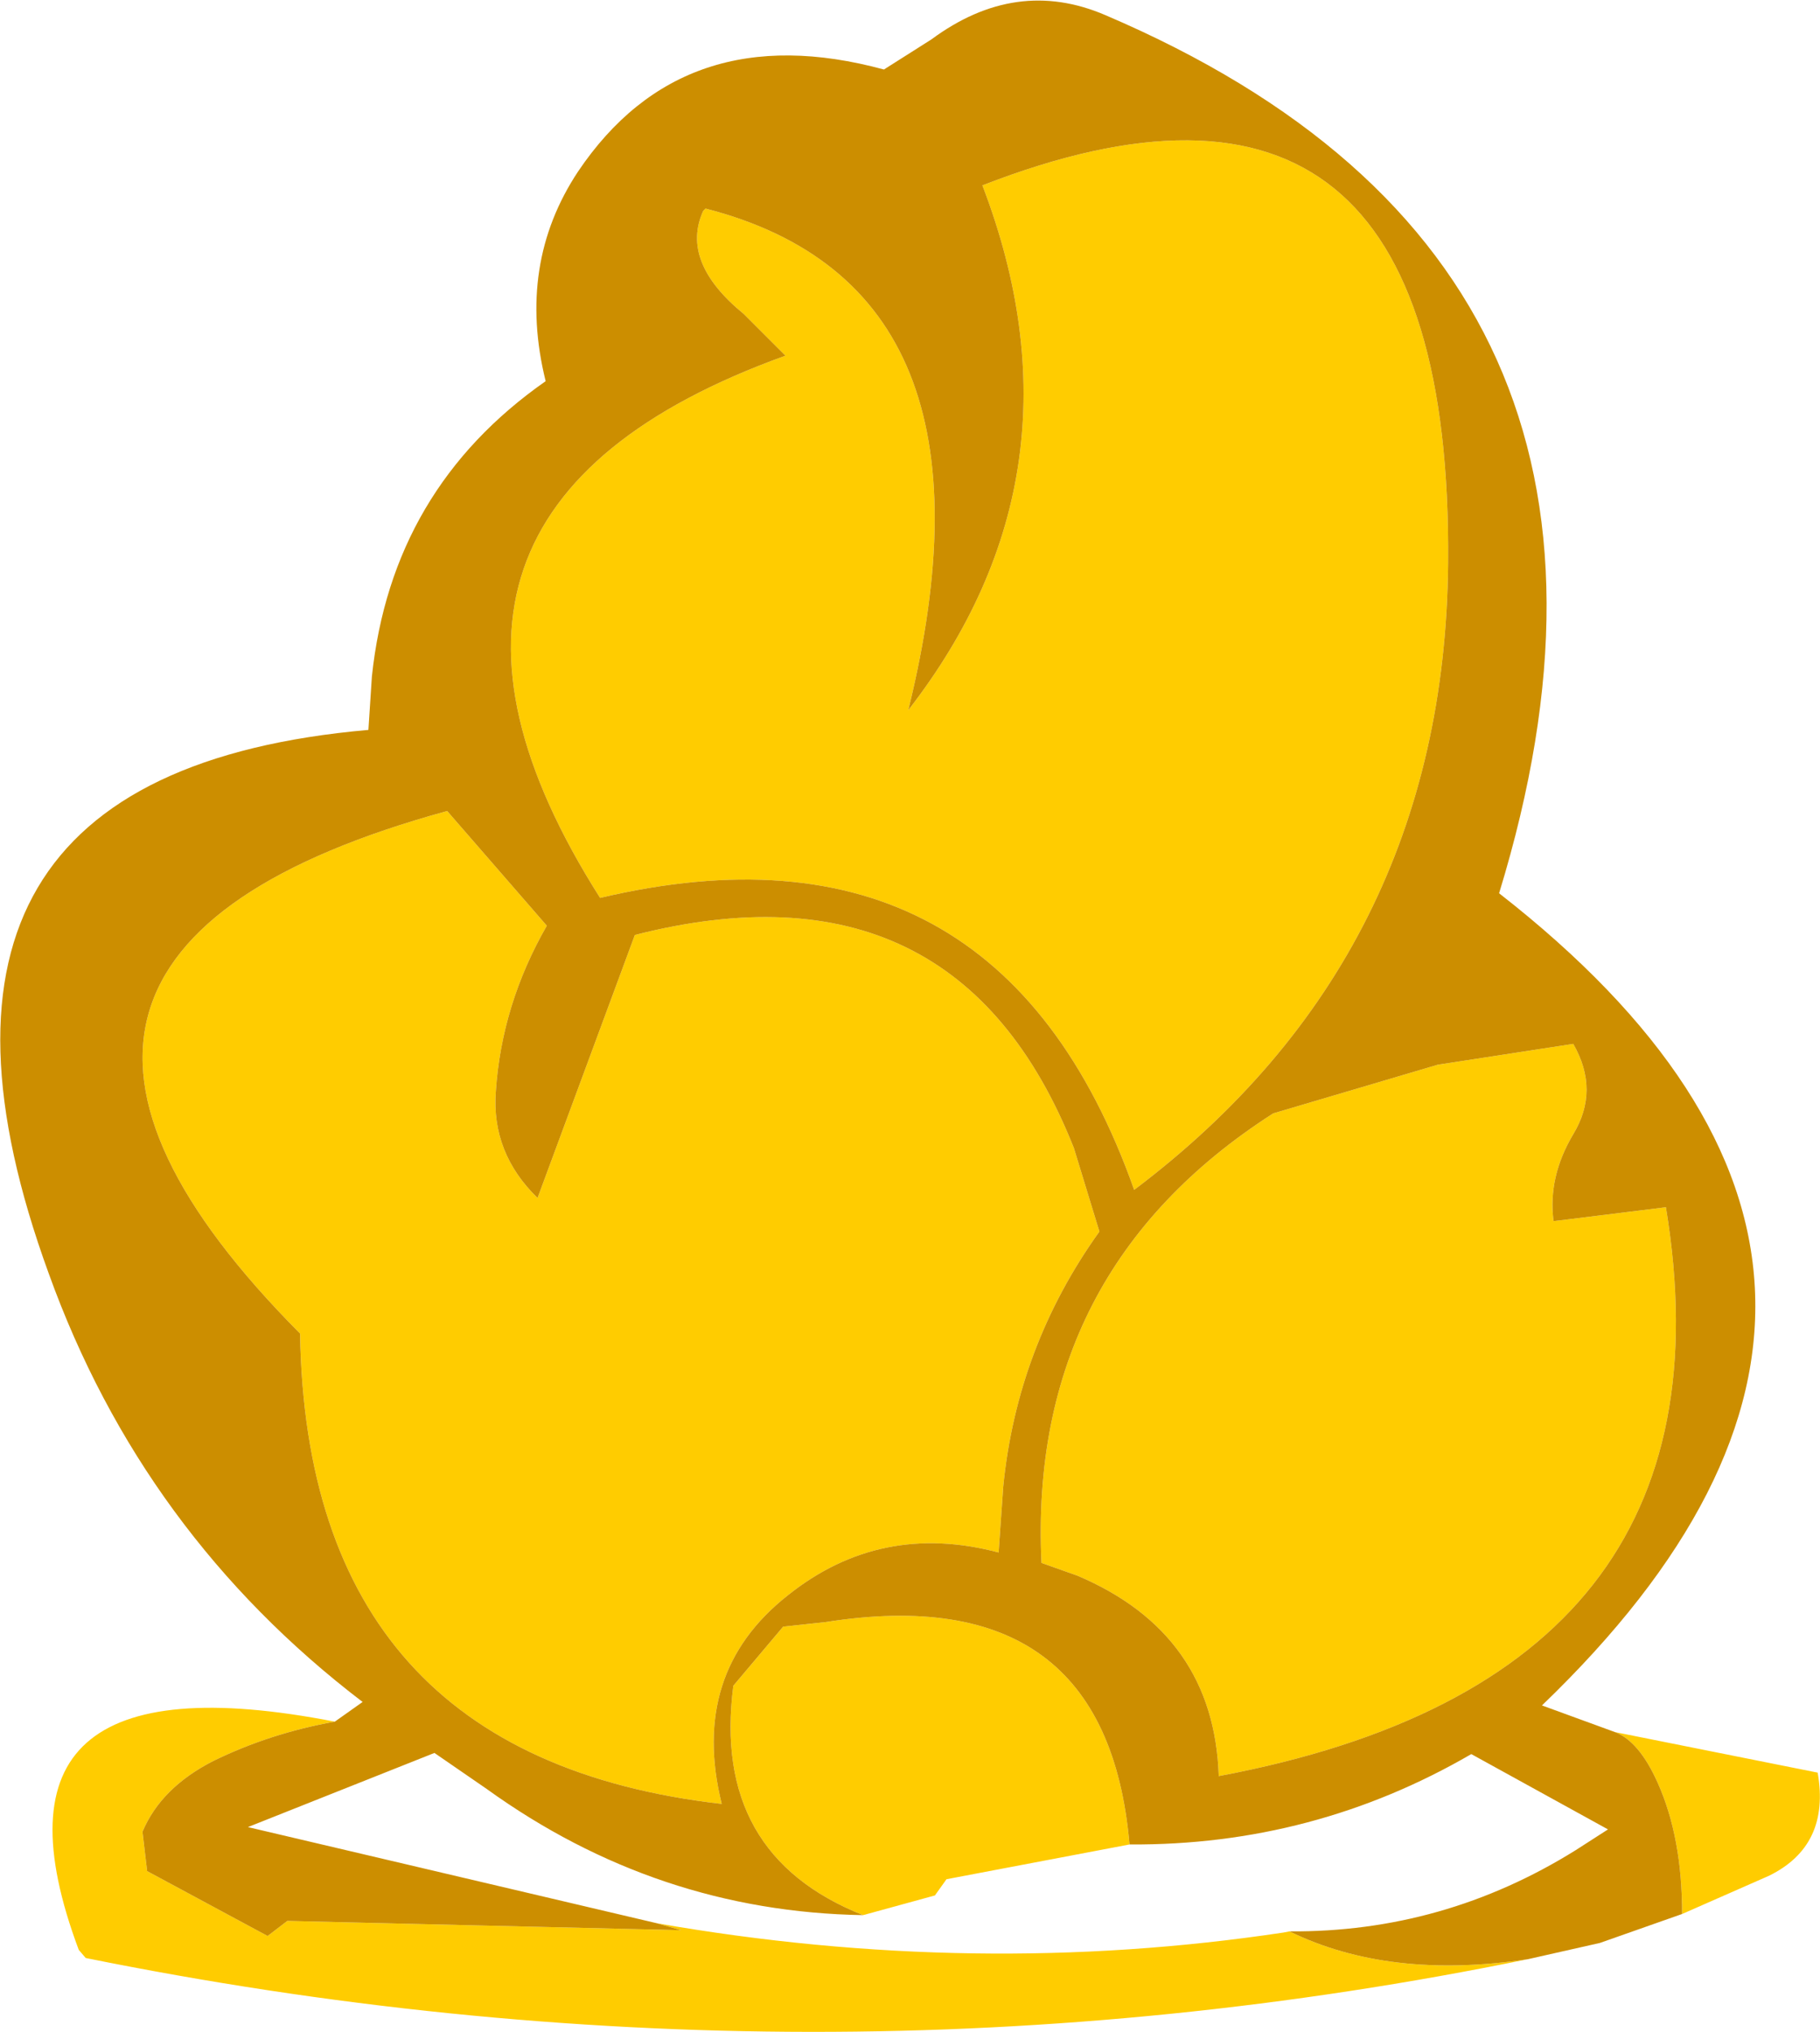 <?xml version="1.0" encoding="UTF-8" standalone="no"?>
<svg xmlns:xlink="http://www.w3.org/1999/xlink" height="87.7px" width="78.55px" xmlns="http://www.w3.org/2000/svg">
  <g transform="matrix(1.0, 0.0, 0.0, 1.0, 41.15, 83.5)">
    <path d="M21.35 -59.2 Q21.2 -42.25 7.8 -32.15 1.9 -48.8 -15.25 -44.75 -25.85 -61.45 -7.25 -68.15 L-9.05 -69.95 Q-11.8 -72.2 -10.8 -74.4 L-10.7 -74.5 Q2.55 -71.1 -1.95 -52.85 6.0 -63.1 1.25 -75.5 21.55 -83.4 21.35 -59.2 M25.9 -30.8 L30.75 -31.4 Q34.1 -11.1 11.45 -6.85 11.25 -13.0 5.35 -15.5 L3.8 -16.05 Q3.2 -28.65 13.8 -35.45 L20.9 -37.55 26.75 -38.45 Q27.9 -36.45 26.75 -34.55 25.65 -32.7 25.9 -30.8 M6.3 -30.35 Q2.75 -25.4 2.15 -19.35 L1.95 -16.5 Q-3.15 -17.85 -7.15 -14.65 -11.4 -11.3 -10.0 -5.65 -27.9 -7.7 -28.2 -25.95 -44.45 -42.3 -21.85 -48.5 L-17.55 -43.55 Q-19.5 -40.15 -19.75 -36.4 -19.95 -33.75 -17.95 -31.8 L-13.75 -43.15 Q0.15 -46.7 5.2 -33.95 L6.3 -30.35 M-12.8 -0.5 Q0.95 1.9 14.25 -0.1 L14.5 -0.15 Q18.8 1.95 24.8 1.05 -6.0 7.35 -37.45 1.0 L-37.75 0.65 Q-42.6 -12.3 -26.7 -9.2 -29.5 -8.7 -31.95 -7.5 -34.2 -6.35 -35.0 -4.45 L-34.8 -2.75 -29.6 0.05 -28.75 -0.6 -11.75 -0.2 -12.8 -0.5 M7.6 -3.9 L-0.3 -2.4 -0.8 -1.7 -3.9 -0.85 Q-10.45 -3.45 -9.5 -10.75 L-7.35 -13.3 -5.5 -13.5 Q6.6 -15.4 7.6 -3.9 M31.45 -0.9 Q31.45 -4.2 30.4 -6.55 29.6 -8.35 28.55 -8.75 L37.3 -7.0 Q37.85 -3.85 35.2 -2.55 L31.45 -0.9" fill="#ffcc00" fill-rule="evenodd" stroke="none"/>
    <path d="M6.3 -30.35 L5.2 -33.95 Q0.15 -46.7 -13.75 -43.15 L-17.95 -31.8 Q-19.95 -33.75 -19.75 -36.4 -19.5 -40.15 -17.55 -43.55 L-21.85 -48.5 Q-44.45 -42.3 -28.2 -25.95 -27.9 -7.7 -10.0 -5.65 -11.4 -11.3 -7.15 -14.65 -3.15 -17.85 1.95 -16.5 L2.15 -19.35 Q2.75 -25.4 6.3 -30.35 M25.9 -30.8 Q25.65 -32.7 26.75 -34.55 27.9 -36.45 26.75 -38.45 L20.9 -37.55 13.8 -35.45 Q3.2 -28.65 3.8 -16.05 L5.35 -15.5 Q11.25 -13.0 11.45 -6.85 34.1 -11.1 30.75 -31.4 L25.9 -30.8 M21.35 -59.2 Q21.55 -83.4 1.25 -75.5 6.0 -63.1 -1.95 -52.85 2.55 -71.1 -10.7 -74.5 L-10.8 -74.4 Q-11.8 -72.2 -9.05 -69.95 L-7.25 -68.15 Q-25.85 -61.45 -15.25 -44.75 1.9 -48.8 7.8 -32.15 21.2 -42.25 21.35 -59.2 M14.5 -0.15 Q21.15 -0.1 26.85 -3.65 L28.25 -4.55 22.35 -7.8 Q15.55 -3.85 7.6 -3.9 6.6 -15.4 -5.5 -13.5 L-7.35 -13.3 -9.5 -10.75 Q-10.45 -3.45 -3.9 -0.85 -12.8 -1.0 -20.15 -6.3 L-22.4 -7.85 -30.45 -4.65 -12.8 -0.5 -11.75 -0.2 -28.75 -0.6 -29.6 0.05 -34.8 -2.75 -35.0 -4.45 Q-34.2 -6.35 -31.95 -7.5 -29.5 -8.7 -26.7 -9.2 L-25.5 -10.05 Q-35.0 -17.3 -39.05 -28.55 -46.9 -50.1 -25.25 -52.0 L-25.1 -54.3 Q-24.25 -62.4 -17.6 -67.05 -18.85 -72.1 -16.2 -76.1 -11.65 -82.85 -3.0 -80.5 L-0.95 -81.8 Q2.7 -84.5 6.55 -82.85 31.85 -72.05 23.55 -44.95 44.7 -28.45 25.4 -9.9 L28.55 -8.75 Q29.6 -8.35 30.4 -6.55 31.45 -4.2 31.45 -0.9 L27.9 0.35 24.8 1.05 Q18.8 1.95 14.5 -0.15" fill="#cc8e00" fill-rule="evenodd" stroke="none"/>
  </g>
</svg>
